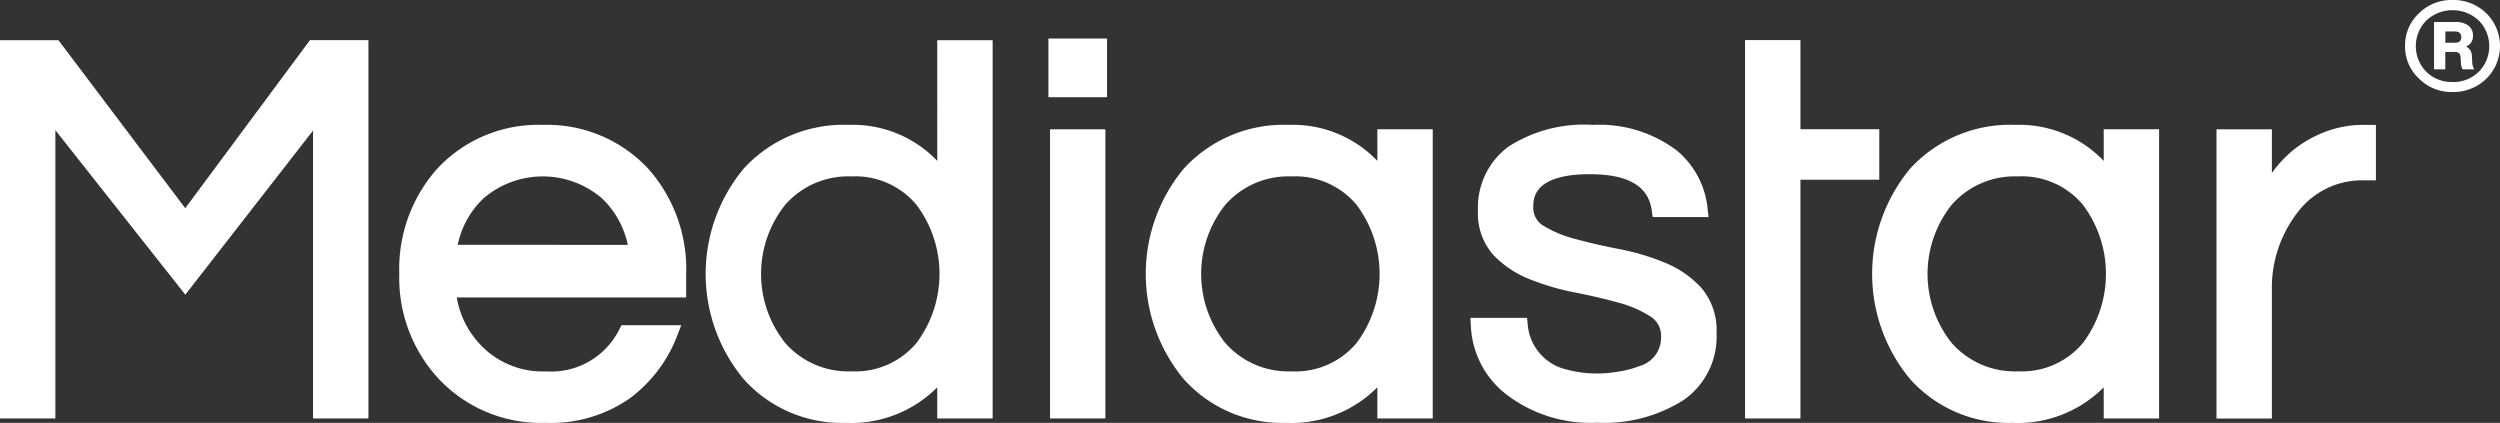 <svg xmlns="http://www.w3.org/2000/svg" width="121.87" height="20.613" viewBox="0 0 121.87 20.613">
  <rect x="0" y="0" width="121.87" height="20.613" fill="#333333" stroke="none"/>
  <g id="logo-text" transform="translate(-280.675 -254.724)">
    <g id="Group_4201" data-name="Group 4201" transform="translate(397.916 254.724)">
      <g id="Group_4200" data-name="Group 4200">
        <path id="Path_5322" data-name="Path 5322"
          d="M618.807,256.388a2.291,2.291,0,0,1,1.648.648,2.24,2.24,0,0,1,0,3.188,2.291,2.291,0,0,1-1.648.649,2.227,2.227,0,0,1-1.639-.658,2.113,2.113,0,0,1-.676-1.585,2.141,2.141,0,0,1,.676-1.594A2.26,2.26,0,0,1,618.807,256.388Zm0,4a1.772,1.772,0,0,0,1.279-.5,1.782,1.782,0,0,0,0-2.5,1.873,1.873,0,0,0-2.557,0,1.782,1.782,0,0,0,0,2.5A1.771,1.771,0,0,0,618.807,260.386Zm.964-.927a.63.63,0,0,0,.1.306H619.3a.655.655,0,0,1-.081-.306l-.018-.243a.358.358,0,0,0-.072-.234.3.3,0,0,0-.216-.063h-.459v.847h-.549v-2.306h1.063a.972.972,0,0,1,.612.176.587.587,0,0,1,.224.491.55.55,0,0,1-.333.531.506.506,0,0,1,.279.477Zm-1.315-.991h.477c.2,0,.3-.09.3-.27s-.1-.279-.315-.279h-.459Z"
          transform="translate(-616.492 -256.388)" fill="#fff" />
      </g>
    </g>
    <g id="Group_4696" data-name="Group 4696" transform="translate(280.675 256.602)">
      <path id="Path_5314" data-name="Path 5314"
        d="M333.984,269.451l-6.182-8.192h-2.848V279.7h2.7V265.649l6.334,8.016,6.226-8V279.7h2.7V261.259h-2.851Z"
        transform="translate(-324.954 -261.179)" fill="#fff" />
      <path id="Path_5315" data-name="Path 5315"
        d="M380.348,271.527a6.728,6.728,0,0,0-5.133,2.123,7.345,7.345,0,0,0-1.86,5.14,7.218,7.218,0,0,0,1.945,5.142,6.838,6.838,0,0,0,5.184,2.12,6.733,6.733,0,0,0,4.107-1.194,6.859,6.859,0,0,0,2.329-3.1l.179-.466H384.19l-.1.184a3.71,3.71,0,0,1-3.585,2.068,4.167,4.167,0,0,1-3.034-1.138,4.405,4.405,0,0,1-1.314-2.466h11.182v-1.147a7.345,7.345,0,0,0-1.862-5.143A6.736,6.736,0,0,0,380.348,271.527Zm-4.144,5.846a4.321,4.321,0,0,1,1.266-2.273,4.434,4.434,0,0,1,5.756,0,4.343,4.343,0,0,1,1.267,2.275Z"
        transform="translate(-353.89 -267.317)" fill="#fff" />
      <path id="Path_5316" data-name="Path 5316"
        d="M421.79,267.145a5.691,5.691,0,0,0-4.323-1.757,6.593,6.593,0,0,0-5.11,2.127,8.03,8.03,0,0,0,0,10.274,6.428,6.428,0,0,0,4.973,2.125,5.906,5.906,0,0,0,4.458-1.733V279.7h2.7V261.259h-2.7Zm-1.018,2.135a5.611,5.611,0,0,1,0,6.743,3.883,3.883,0,0,1-3.17,1.379,4.085,4.085,0,0,1-3.228-1.386,5.407,5.407,0,0,1,0-6.73A4.084,4.084,0,0,1,417.6,267.9,3.885,3.885,0,0,1,420.772,269.28Z"
        transform="translate(-376.099 -261.178)" fill="#fff" />
      <rect id="Rectangle_2807" data-name="Rectangle 2807" width="2.699" height="14.095"
        transform="translate(51.187 4.426)" fill="#fff" />
      <rect id="Rectangle_2808" data-name="Rectangle 2808" width="2.858" height="2.861" transform="translate(51.108 0)"
        fill="#fff" />
      <path id="Path_5317" data-name="Path 5317"
        d="M475.136,273.284a5.692,5.692,0,0,0-4.323-1.757,6.594,6.594,0,0,0-5.11,2.127,8.03,8.03,0,0,0,0,10.274,6.431,6.431,0,0,0,4.973,2.125,5.906,5.906,0,0,0,4.458-1.733v1.519h2.7v-14.1h-2.7Zm-1.018,2.135a5.613,5.613,0,0,1,0,6.744,3.883,3.883,0,0,1-3.17,1.379,4.085,4.085,0,0,1-3.228-1.386,5.408,5.408,0,0,1,0-6.73,4.086,4.086,0,0,1,3.229-1.387A3.886,3.886,0,0,1,474.118,275.419Z"
        transform="translate(-407.991 -267.317)" fill="#fff" />
      <path id="Path_5318" data-name="Path 5318"
        d="M512.682,278.245a11.5,11.5,0,0,0-2.226-.664c-.761-.147-1.478-.312-2.134-.49a5.689,5.689,0,0,1-1.556-.642,1.01,1.01,0,0,1-.5-.93c0-.392,0-1.588,2.754-1.588,1.88,0,2.87.586,3.024,1.791l.039.3h2.726l-.044-.382a4.216,4.216,0,0,0-1.49-2.853,6.264,6.264,0,0,0-4.106-1.26,6.8,6.8,0,0,0-4.138,1.076,3.688,3.688,0,0,0-1.463,3.1,3.04,3.04,0,0,0,.75,2.165,4.988,4.988,0,0,0,1.771,1.182,12.153,12.153,0,0,0,2.221.649c.793.156,1.49.32,2.131.5a5.476,5.476,0,0,1,1.552.679,1.1,1.1,0,0,1,.5.989,1.439,1.439,0,0,1-1.065,1.422,4.965,4.965,0,0,1-1.077.275,5.84,5.84,0,0,1-2.5-.12,2.453,2.453,0,0,1-1.859-2.2l-.031-.309H503.2l.021.363a4.457,4.457,0,0,0,1.677,3.326,6.744,6.744,0,0,0,4.486,1.421,7.224,7.224,0,0,0,4.193-1.094,3.764,3.764,0,0,0,1.622-3.271,3.185,3.185,0,0,0-.746-2.214A4.925,4.925,0,0,0,512.682,278.245Z"
        transform="translate(-431.52 -267.317)" fill="#fff" />
      <path id="Path_5319" data-name="Path 5319" d="M536.49,279.7h2.7V268.061h3.843V265.6h-3.843v-4.345h-2.7Z"
        transform="translate(-451.422 -261.179)" fill="#fff" />
      <path id="Path_5320" data-name="Path 5320"
        d="M563.186,273.284a5.691,5.691,0,0,0-4.322-1.757,6.594,6.594,0,0,0-5.11,2.127,8.03,8.03,0,0,0,0,10.274,6.431,6.431,0,0,0,4.973,2.125,5.906,5.906,0,0,0,4.458-1.733v1.519h2.7v-14.1h-2.7Zm-1.018,2.135a5.611,5.611,0,0,1,0,6.743A3.883,3.883,0,0,1,559,283.541a4.085,4.085,0,0,1-3.228-1.386,5.407,5.407,0,0,1,0-6.73A4.085,4.085,0,0,1,559,274.038,3.884,3.884,0,0,1,562.168,275.419Z"
        transform="translate(-460.633 -267.317)" fill="#fff" />
      <path id="Path_5321" data-name="Path 5321"
        d="M600.925,271.527a5.231,5.231,0,0,0-2.289.462,5.509,5.509,0,0,0-2.3,1.885v-2.131h-2.7v14.1h2.7v-6.245a5.982,5.982,0,0,1,1.215-3.755,3.936,3.936,0,0,1,3.27-1.613h.586v-2.7Z"
        transform="translate(-485.586 -267.317)" fill="#fff" />
    </g>
  </g>
</svg>